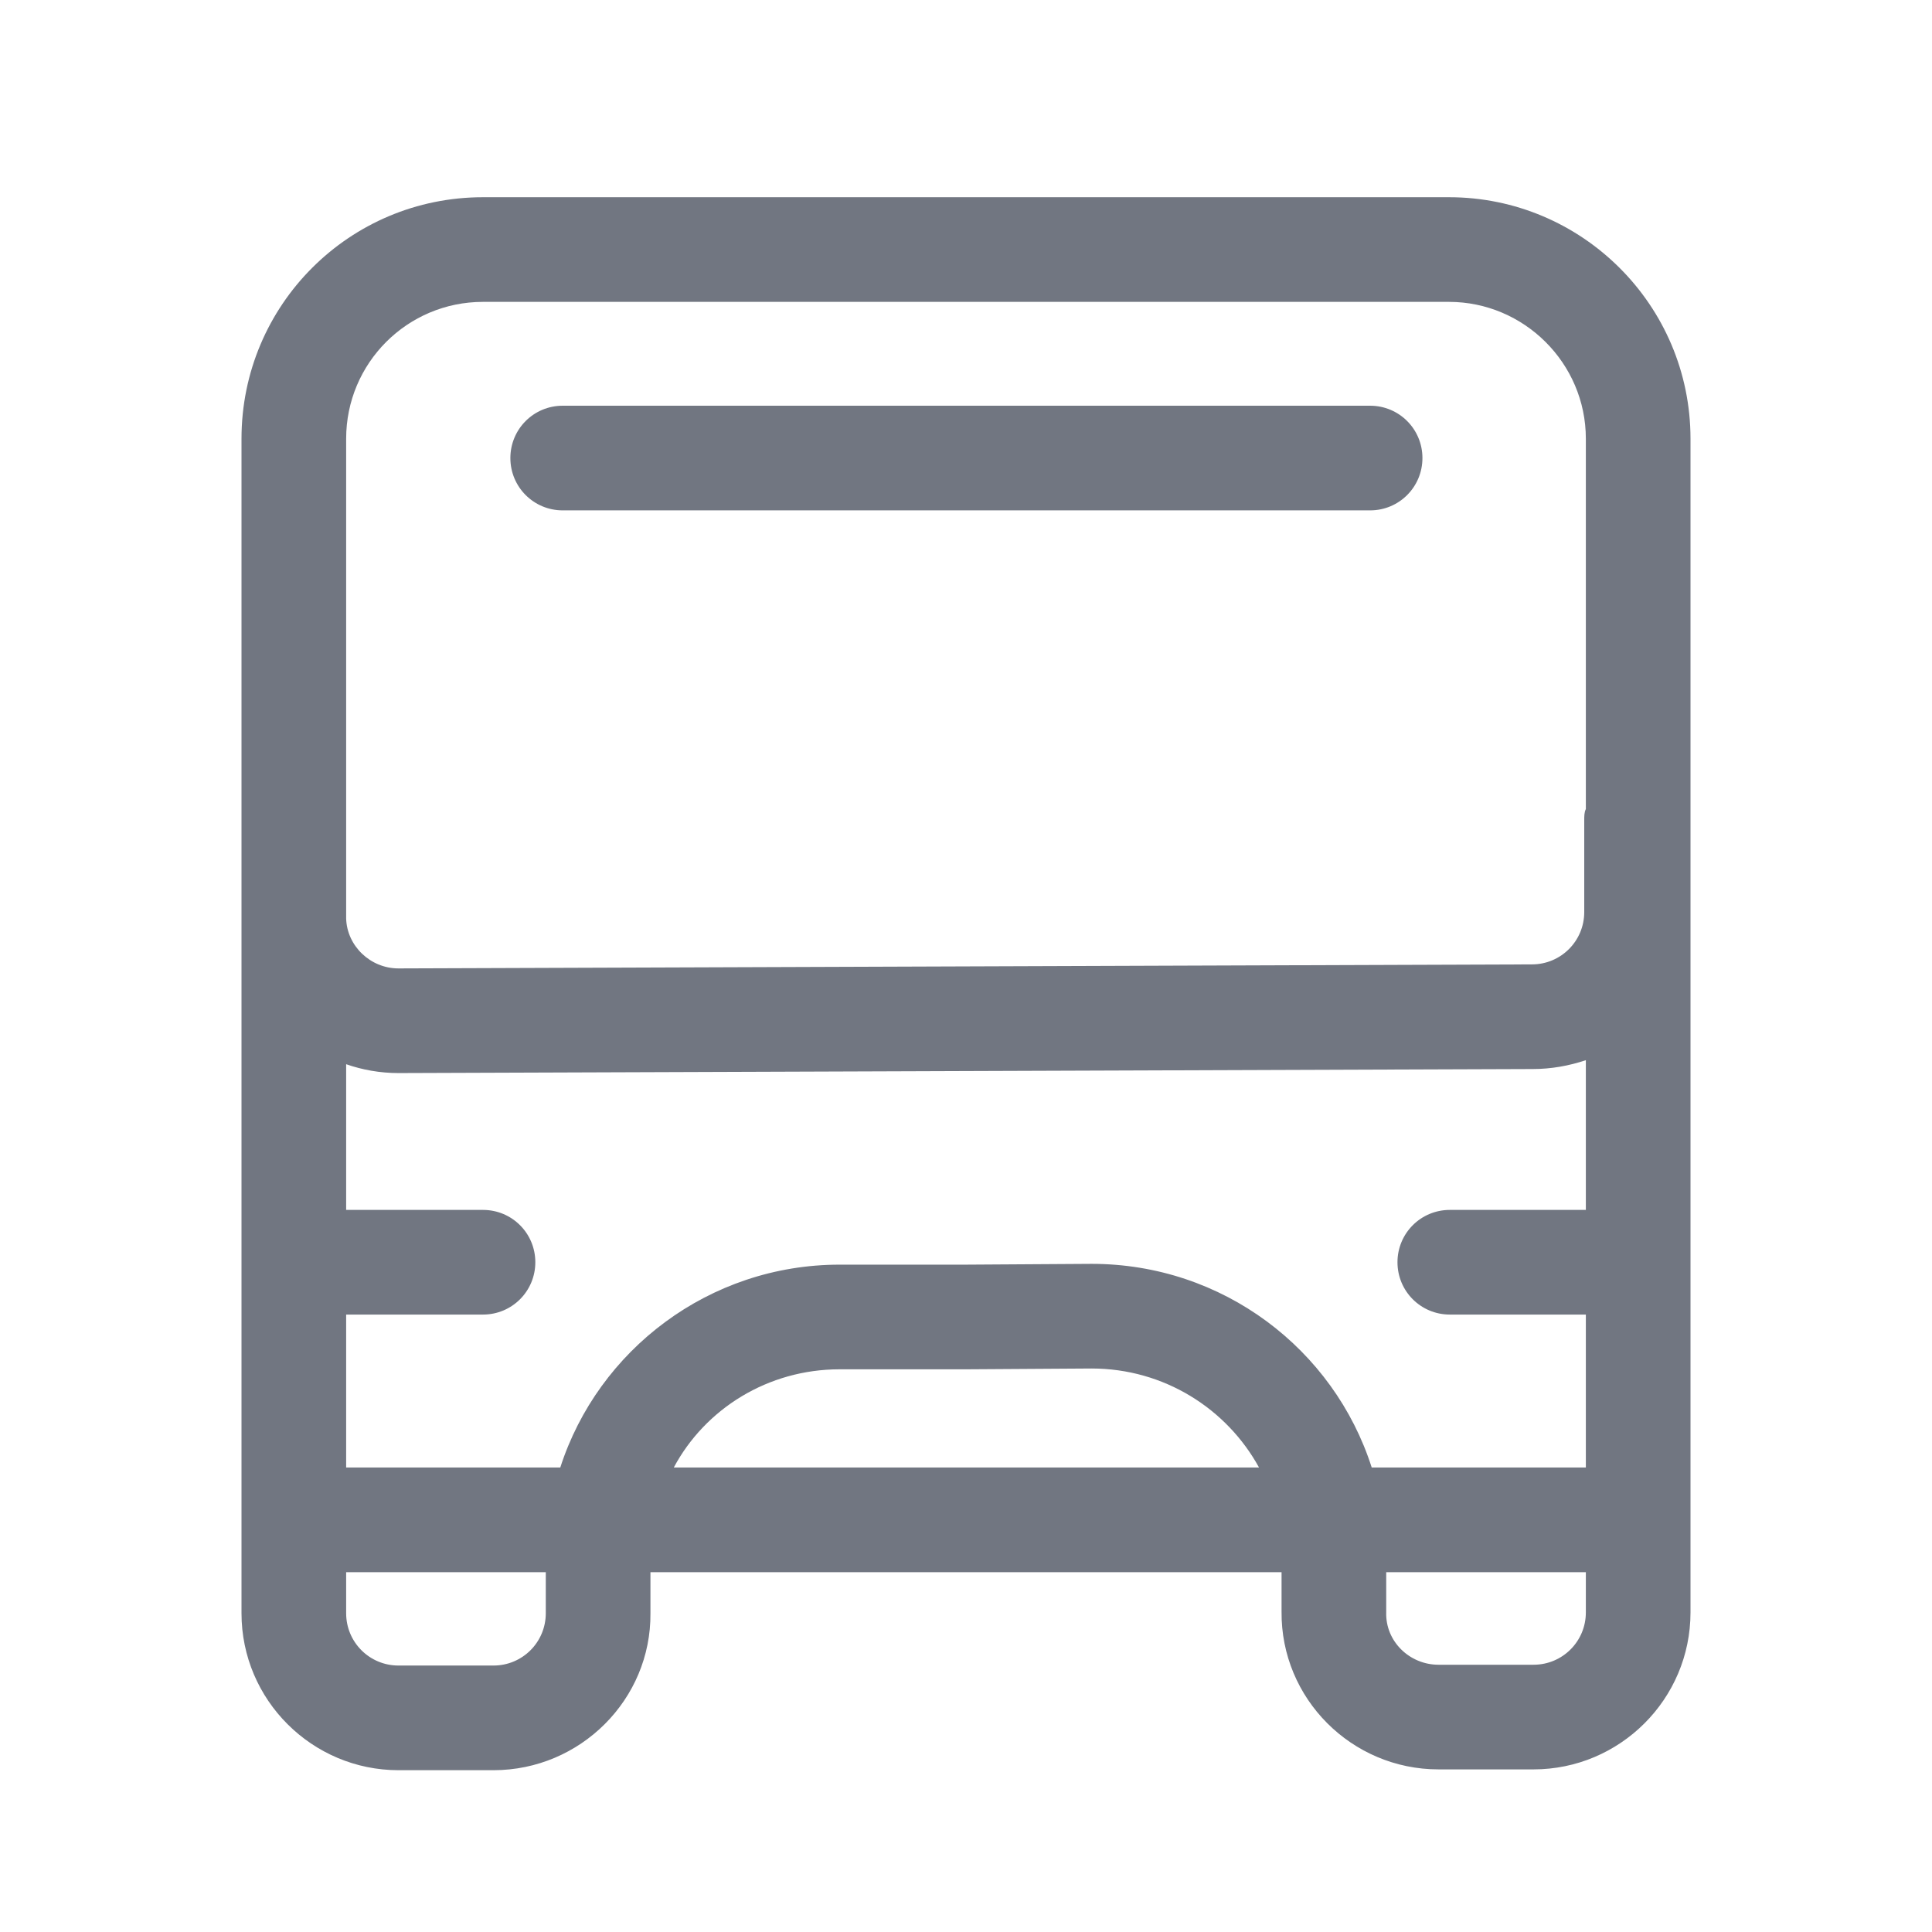 <svg width="24" height="24" viewBox="0 0 24 24" fill="none" xmlns="http://www.w3.org/2000/svg" xmlns:xlink="http://www.w3.org/1999/xlink">
	<desc>
			Created with Pixso.
	</desc>
	<defs>
		<clipPath id="clip17_583">
			<rect id="Outline / Bus Outline" width="24" height="24" fill="white" fill-opacity="0"/>
		</clipPath>
	</defs>
	<g>
		<path id="Shape" d="M3 20.04L3 19.53L3 19.53L3 11.43C3 11.41 3 11.4 3 11.38L3 10.02C3 10.01 3 10 3 9.99L3 5.45C3 3.79 4.34 2.45 6 2.45L18 2.45C19.65 2.45 21 3.79 21 5.45L21 20.03C21 21.11 20.12 21.98 19.05 21.98L17.87 21.98C16.79 21.98 15.91 21.1 15.92 20.02L15.92 19.53L8.08 19.53L8.08 20.04C8.09 21.11 7.21 21.99 6.13 21.99L4.95 21.99C3.88 21.99 3 21.12 3 20.04ZM18 3.75L6 3.75C5.06 3.75 4.3 4.51 4.3 5.45L4.3 11.41C4.31 11.75 4.6 12.03 4.95 12.03L19.03 11.98C19.39 11.98 19.68 11.69 19.68 11.33L19.68 10.19C19.68 10.14 19.68 10.09 19.7 10.05L19.7 5.45C19.7 4.51 18.93 3.75 18 3.75ZM6.34 5.69C6.34 5.33 6.63 5.04 6.99 5.04L17.02 5.04C17.38 5.04 17.67 5.33 17.67 5.69C17.67 6.05 17.38 6.34 17.02 6.34L6.99 6.34C6.63 6.34 6.34 6.05 6.34 5.69ZM19.7 13.17C19.49 13.24 19.27 13.28 19.04 13.28L4.95 13.33C4.72 13.33 4.5 13.29 4.3 13.22L4.3 15.03L6 15.03C6.36 15.03 6.65 15.32 6.65 15.68C6.65 16.04 6.36 16.33 6 16.33L4.3 16.33L4.3 18.23L6.96 18.23C7.43 16.77 8.81 15.71 10.43 15.71L11.99 15.71L13.56 15.7C15.19 15.7 16.57 16.76 17.04 18.23L19.7 18.23L19.7 16.33L18.01 16.33C17.65 16.33 17.36 16.04 17.36 15.68C17.36 15.32 17.65 15.03 18.01 15.03L19.7 15.03L19.7 13.17ZM8.37 18.23L15.64 18.23C15.24 17.5 14.46 17 13.56 17L12 17.01L11.99 17.01L10.43 17.01C9.54 17.01 8.76 17.5 8.37 18.23ZM4.3 19.53L6.78 19.53L6.78 20.04C6.78 20.4 6.49 20.69 6.13 20.69L4.95 20.69C4.59 20.69 4.3 20.4 4.3 20.04L4.3 19.53ZM17.22 19.53L19.7 19.53L19.7 20.03C19.7 20.39 19.41 20.68 19.05 20.68L17.87 20.68C17.51 20.68 17.21 20.39 17.22 20.03L17.22 19.53Z" fill="#717681" fill-opacity="1" fill-rule="evenodd"/>
	</g>
</svg>
